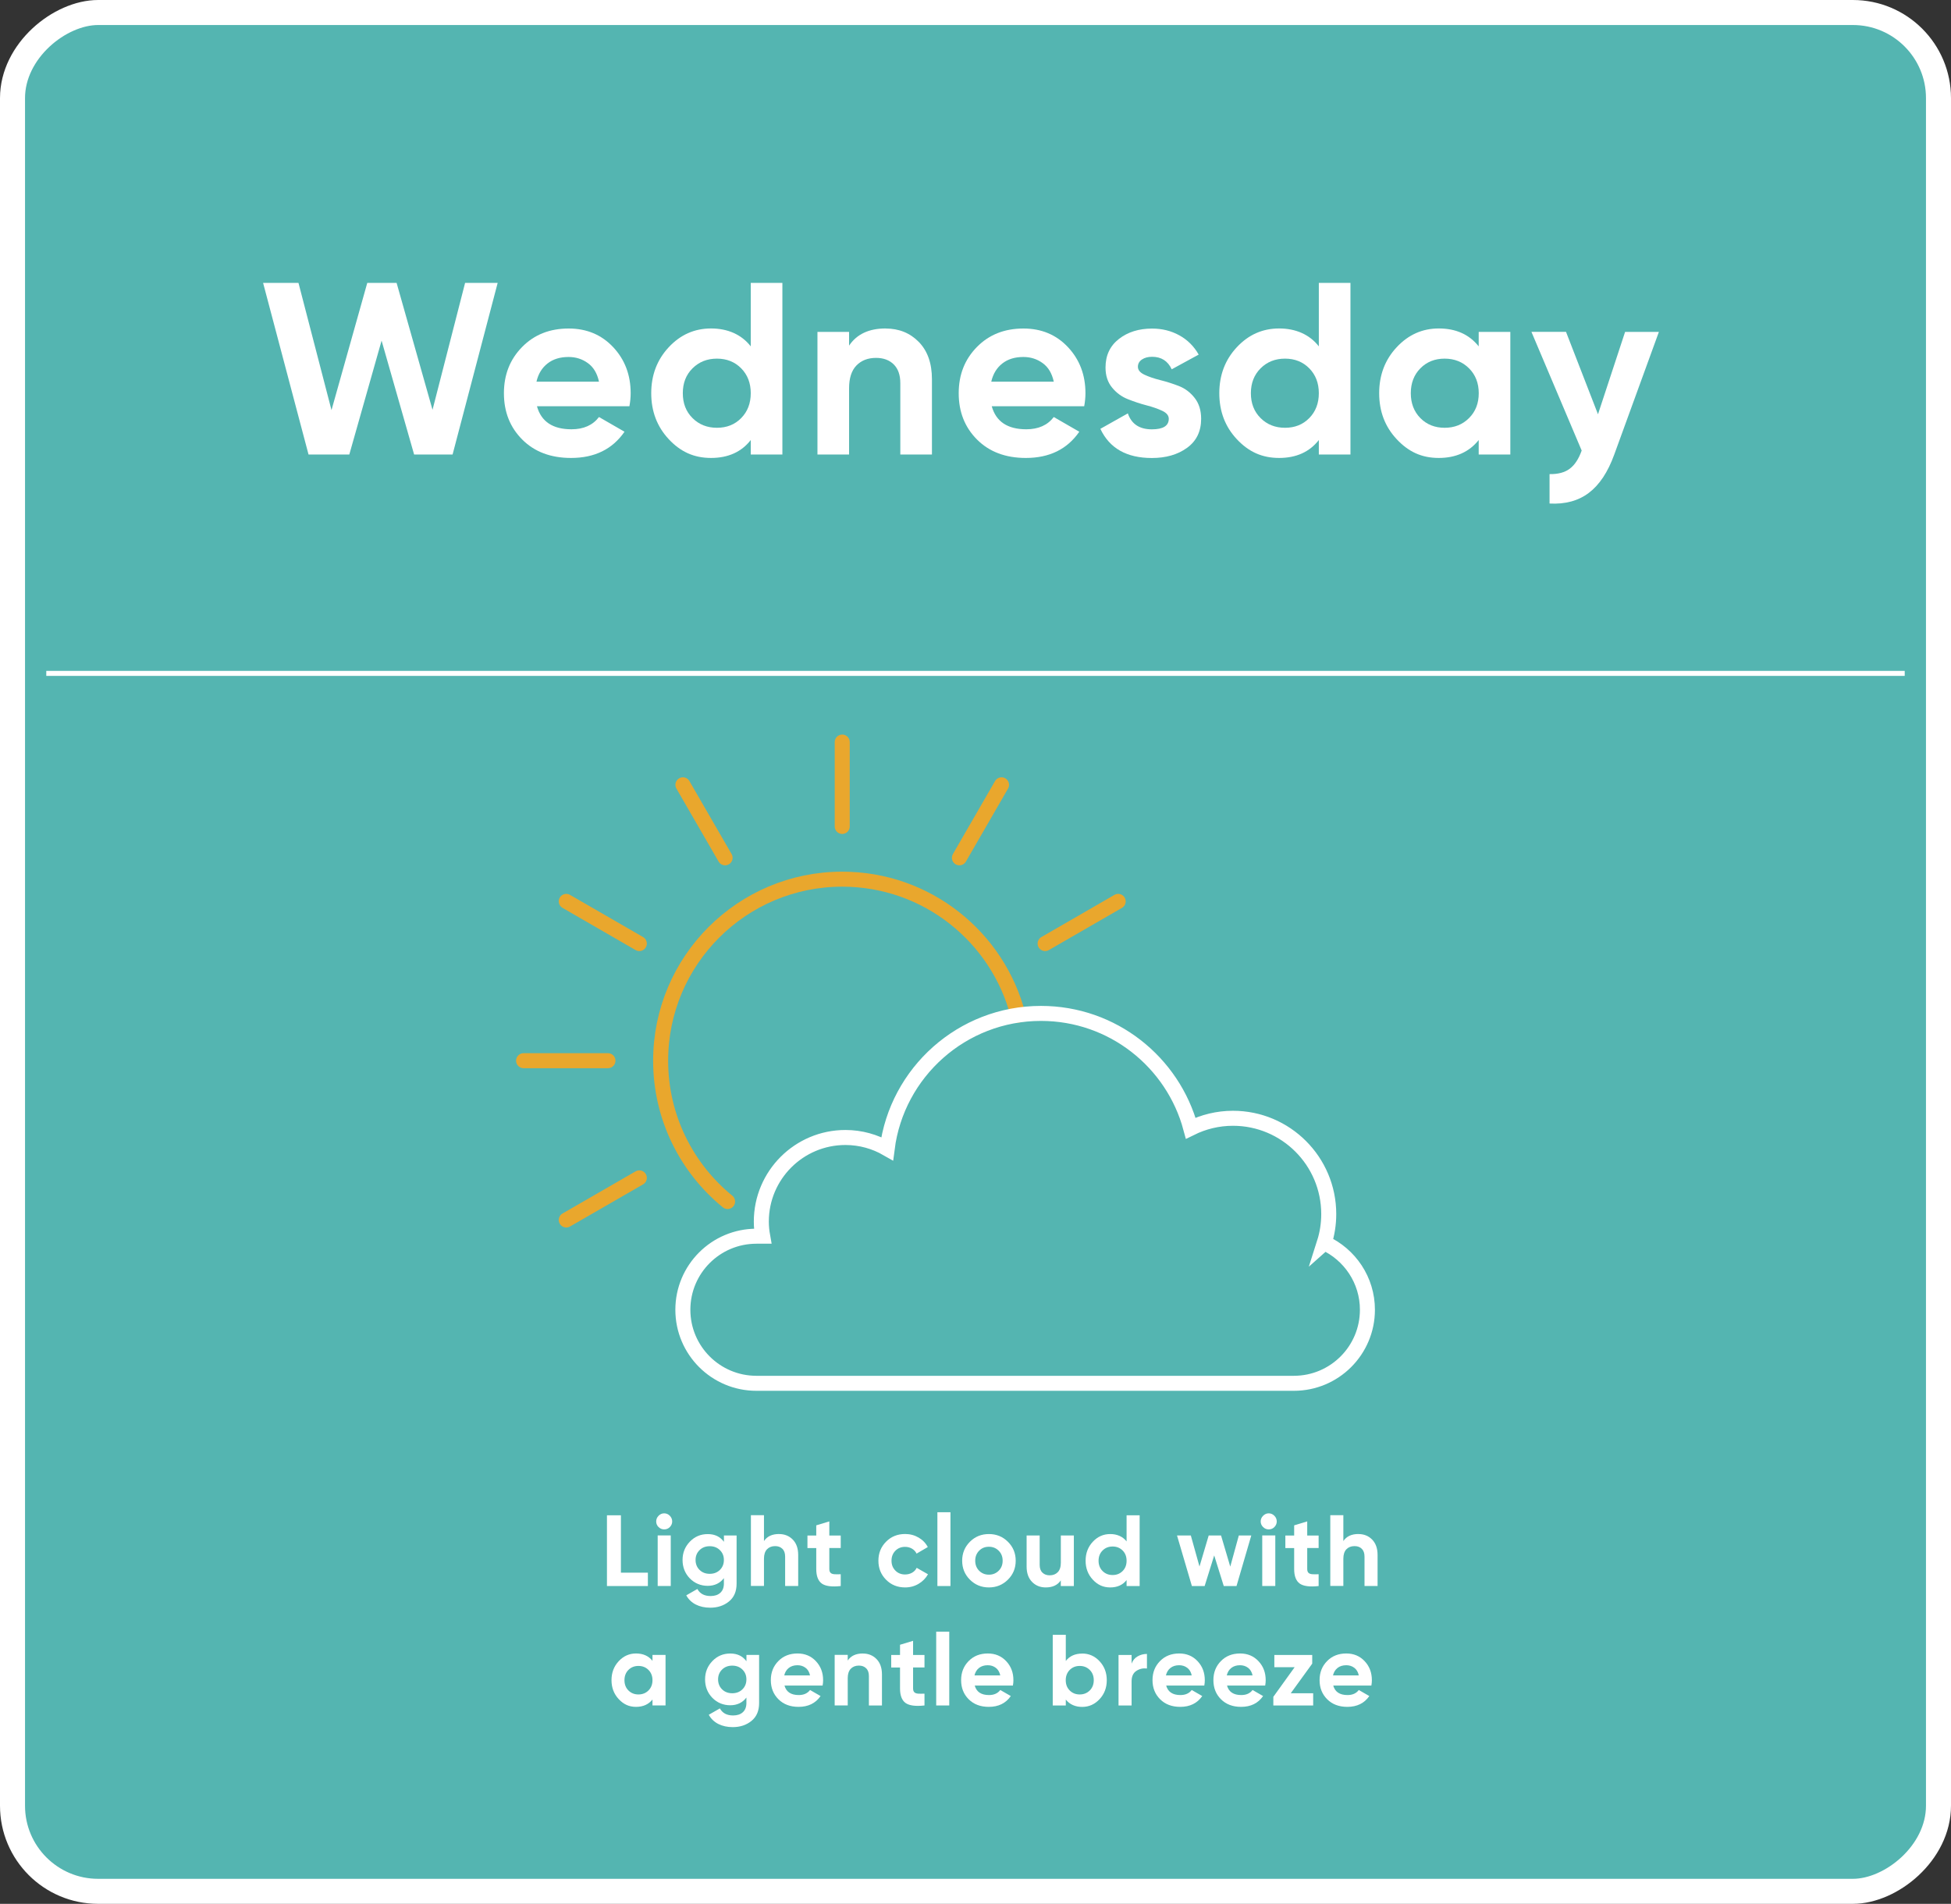 <?xml version="1.0" encoding="UTF-8"?><svg xmlns="http://www.w3.org/2000/svg" viewBox="0 0 389.91 380.52"><rect x="0" y="0" width="389.91" height="380.52" fill="#333333" stroke="none"/><defs><style>.d,.e,.f{stroke:#fff;stroke-miterlimit:10;}.d,.f,.g{fill:none;}.d,.g{stroke-width:3px;}.e{fill:#54b5b1;stroke-width:5px;}.h{fill:#fff;}.g{stroke:#e9a72d;stroke-linecap:round;stroke-linejoin:round;}</style></defs><g id="a"/><g id="b"><g id="c"><g><rect class="e" x="7.2" y="-2.2" width="375.52" height="384.91" rx="17.11" ry="17.11" transform="translate(4.7 385.22) rotate(-90)"/><g><path class="h" d="M61.66,90.84l-9.08-34.3h7.07l6.6,25.43,7.15-25.43h5.86l7.18,25.37,6.51-25.37h6.51l-9.01,34.3h-7.69l-6.5-22.76-6.45,22.76h-8.15Z"/><path class="h" d="M107.31,81.19c.85,3.07,3.15,4.61,6.91,4.61,2.42,0,4.25-.82,5.49-2.45l5.1,2.94c-2.42,3.5-5.98,5.24-10.68,5.24-4.05,0-7.3-1.22-9.75-3.67s-3.67-5.54-3.67-9.26,1.21-6.77,3.63-9.24c2.42-2.47,5.52-3.7,9.31-3.7,3.59,0,6.56,1.24,8.89,3.72,2.33,2.48,3.5,5.55,3.5,9.21,0,.82-.08,1.68-.25,2.6h-18.47Zm-.1-4.9h12.5c-.36-1.67-1.1-2.91-2.23-3.72-1.13-.82-2.41-1.22-3.85-1.22-1.7,0-3.1,.43-4.21,1.3-1.11,.87-1.85,2.08-2.21,3.65Z"/><path class="h" d="M150.04,56.54h6.32v34.3h-6.32v-2.89c-1.86,2.38-4.51,3.58-7.94,3.58s-6.12-1.25-8.45-3.75-3.5-5.56-3.5-9.19,1.17-6.69,3.5-9.19,5.15-3.75,8.45-3.75,6.08,1.19,7.94,3.58v-12.69Zm-11.64,27.02c1.29,1.29,2.92,1.94,4.88,1.94s3.58-.64,4.85-1.94c1.27-1.29,1.91-2.95,1.91-4.97s-.64-3.68-1.91-4.97c-1.27-1.29-2.89-1.94-4.85-1.94s-3.58,.65-4.88,1.94-1.94,2.95-1.94,4.97,.64,3.68,1.94,4.97Z"/><path class="h" d="M176.99,65.66c2.68,0,4.89,.9,6.64,2.69,1.75,1.8,2.62,4.28,2.62,7.45v15.04h-6.32v-14.26c0-1.63-.44-2.88-1.32-3.75-.88-.87-2.06-1.3-3.53-1.3-1.63,0-2.94,.51-3.92,1.52-.98,1.01-1.47,2.53-1.47,4.56v13.23h-6.32v-24.5h6.32v2.74c1.54-2.29,3.97-3.43,7.3-3.43Z"/><path class="h" d="M198.2,81.19c.85,3.07,3.15,4.61,6.91,4.61,2.42,0,4.25-.82,5.49-2.45l5.1,2.94c-2.42,3.5-5.98,5.24-10.68,5.24-4.05,0-7.3-1.22-9.75-3.67s-3.67-5.54-3.67-9.26,1.21-6.77,3.63-9.24c2.42-2.47,5.52-3.7,9.31-3.7,3.59,0,6.56,1.24,8.89,3.72s3.5,5.55,3.5,9.21c0,.82-.08,1.68-.25,2.6h-18.47Zm-.1-4.9h12.5c-.36-1.67-1.1-2.91-2.23-3.72-1.13-.82-2.41-1.22-3.85-1.22-1.7,0-3.1,.43-4.21,1.3s-1.85,2.08-2.21,3.65Z"/><path class="h" d="M227.41,73.3c0,.65,.43,1.18,1.3,1.59,.87,.41,1.92,.77,3.16,1.08,1.24,.31,2.48,.7,3.72,1.18s2.29,1.27,3.16,2.38c.87,1.11,1.3,2.5,1.3,4.17,0,2.52-.94,4.45-2.82,5.81s-4.22,2.03-7.03,2.03c-5.03,0-8.46-1.94-10.29-5.83l5.49-3.09c.72,2.12,2.32,3.19,4.8,3.19,2.25,0,3.38-.7,3.38-2.11,0-.65-.43-1.18-1.3-1.59-.87-.41-1.92-.78-3.16-1.1s-2.48-.74-3.72-1.23c-1.24-.49-2.3-1.27-3.16-2.33-.87-1.06-1.3-2.39-1.3-3.99,0-2.42,.89-4.32,2.67-5.71,1.78-1.39,3.99-2.08,6.64-2.08,1.99,0,3.81,.45,5.44,1.35,1.63,.9,2.92,2.18,3.87,3.85l-5.39,2.94c-.78-1.67-2.09-2.5-3.92-2.5-.82,0-1.49,.18-2.03,.54s-.81,.85-.81,1.47Z"/><path class="h" d="M263.57,56.54h6.32v34.3h-6.32v-2.89c-1.86,2.38-4.51,3.58-7.94,3.58s-6.12-1.25-8.45-3.75c-2.34-2.5-3.5-5.56-3.5-9.19s1.17-6.69,3.5-9.19c2.33-2.5,5.15-3.75,8.45-3.75s6.08,1.19,7.94,3.58v-12.69Zm-11.64,27.02c1.29,1.29,2.92,1.94,4.88,1.94s3.58-.64,4.85-1.94c1.27-1.29,1.91-2.95,1.91-4.97s-.64-3.68-1.91-4.97c-1.27-1.29-2.89-1.94-4.85-1.94s-3.59,.65-4.88,1.94-1.94,2.95-1.94,4.97,.64,3.68,1.94,4.97Z"/><path class="h" d="M295.52,66.34h6.32v24.5h-6.32v-2.89c-1.9,2.38-4.56,3.58-7.99,3.58s-6.07-1.25-8.4-3.75c-2.34-2.5-3.5-5.56-3.5-9.19s1.17-6.69,3.5-9.19c2.33-2.5,5.14-3.75,8.4-3.75,3.43,0,6.09,1.19,7.99,3.58v-2.89Zm-11.66,17.22c1.27,1.29,2.89,1.94,4.85,1.94s3.58-.64,4.88-1.94,1.94-2.95,1.94-4.97-.65-3.68-1.94-4.97c-1.29-1.29-2.92-1.94-4.88-1.94s-3.58,.65-4.85,1.94c-1.27,1.29-1.91,2.95-1.91,4.97s.64,3.68,1.91,4.97Z"/><path class="h" d="M324.77,66.34h6.76l-8.93,24.54c-1.27,3.5-2.96,6.04-5.07,7.63-2.1,1.59-4.72,2.3-7.85,2.13v-5.88c1.7,.03,3.05-.33,4.04-1.08,1-.75,1.79-1.96,2.38-3.63l-10.04-23.72h6.91l6.39,16.47,5.42-16.47Z"/></g><g><path class="g" d="M145.41,240.15c-8.16-6.65-13.38-16.79-13.38-28.14,0-20.04,16.25-36.29,36.29-36.29,16.9,0,31.1,11.55,35.14,27.18"/><path class="d" d="M264.66,248.42c.58-1.82,.89-3.76,.89-5.77,0-10.57-8.57-19.14-19.14-19.14-3.03,0-5.89,.72-8.44,1.98-3.55-13.21-15.6-22.94-29.93-22.94-15.78,0-28.79,11.79-30.74,27.03-2.46-1.41-5.3-2.23-8.34-2.23-9.28,0-16.81,7.53-16.81,16.81,0,1,.1,1.97,.27,2.92h-1.25c-8.12,0-14.7,6.58-14.7,14.7s6.58,14.7,14.7,14.7h107.41c8.12,0,14.7-6.58,14.7-14.7,0-5.94-3.54-11.05-8.61-13.37Z"/><line class="g" x1="168.32" y1="148.32" x2="168.32" y2="165.18"/><line class="g" x1="136.48" y1="156.86" x2="144.91" y2="171.45"/><line class="g" x1="113.17" y1="180.16" x2="127.77" y2="188.59"/><line class="g" x1="104.64" y1="212" x2="121.5" y2="212"/><line class="g" x1="113.17" y1="243.84" x2="127.77" y2="235.42"/><line class="g" x1="223.47" y1="180.16" x2="208.87" y2="188.59"/><line class="g" x1="200.16" y1="156.86" x2="191.74" y2="171.45"/></g><line class="f" x1="9.25" y1="134.59" x2="380.66" y2="134.59"/><g><path class="h" d="M124.09,314.33h5.39v2.67h-8.18v-14.14h2.79v11.47Z"/><path class="h" d="M132.73,305.68c-.43,0-.8-.16-1.12-.47s-.47-.69-.47-1.12,.16-.81,.47-1.13,.69-.49,1.12-.49,.83,.16,1.14,.49,.47,.7,.47,1.13-.16,.8-.47,1.12-.7,.47-1.14,.47Zm-1.29,11.31v-10.1h2.61v10.1h-2.61Z"/><path class="h" d="M144.67,306.9h2.54v9.62c0,1.56-.51,2.75-1.54,3.58s-2.27,1.23-3.73,1.23c-1.09,0-2.05-.21-2.88-.63-.83-.42-1.46-1.03-1.91-1.84l2.22-1.27c.51,.94,1.39,1.41,2.65,1.41,.82,0,1.47-.22,1.94-.65,.47-.43,.71-1.04,.71-1.84v-1.09c-.77,1.02-1.85,1.54-3.23,1.54s-2.62-.5-3.59-1.5c-.96-1-1.44-2.23-1.44-3.67s.49-2.65,1.46-3.66,2.16-1.51,3.58-1.51,2.46,.51,3.23,1.54v-1.25Zm-4.86,6.88c.53,.52,1.21,.78,2.03,.78s1.5-.26,2.03-.78c.53-.52,.8-1.18,.8-1.99s-.27-1.45-.8-1.97c-.53-.52-1.21-.78-2.03-.78s-1.5,.26-2.03,.78c-.53,.52-.8,1.18-.8,1.97s.27,1.47,.8,1.99Z"/><path class="h" d="M155.7,306.61c1.1,0,2.02,.37,2.74,1.11,.72,.74,1.08,1.76,1.08,3.07v6.2h-2.61v-5.88c0-.67-.18-1.19-.55-1.55-.36-.36-.85-.54-1.45-.54-.67,0-1.21,.21-1.62,.63-.4,.42-.61,1.04-.61,1.88v5.45h-2.61v-14.14h2.61v5.17c.63-.94,1.64-1.41,3.01-1.41Z"/><path class="h" d="M168.02,309.4h-2.28v4.2c0,.35,.09,.61,.26,.77,.17,.16,.43,.25,.77,.27s.75,.02,1.25,0v2.36c-1.79,.2-3.05,.03-3.79-.5-.73-.54-1.1-1.5-1.1-2.89v-4.2h-1.76v-2.5h1.76v-2.04l2.61-.79v2.83h2.28v2.5Z"/><path class="h" d="M180.89,317.28c-1.52,0-2.79-.51-3.81-1.54s-1.53-2.29-1.53-3.8,.51-2.77,1.53-3.8,2.29-1.54,3.81-1.54c.98,0,1.88,.24,2.69,.71,.81,.47,1.42,1.1,1.84,1.9l-2.24,1.31c-.2-.42-.51-.75-.92-.99-.41-.24-.87-.36-1.38-.36-.78,0-1.43,.26-1.94,.78s-.77,1.18-.77,1.99,.26,1.45,.77,1.97c.51,.52,1.16,.78,1.94,.78,.52,0,.99-.12,1.4-.35s.72-.56,.92-.98l2.26,1.29c-.44,.79-1.07,1.43-1.88,1.91-.81,.48-1.7,.72-2.69,.72Z"/><path class="h" d="M187.34,317v-14.75h2.61v14.75h-2.61Z"/><path class="h" d="M201.43,315.73c-1.04,1.03-2.3,1.55-3.8,1.55s-2.76-.52-3.79-1.55-1.55-2.29-1.55-3.79,.52-2.76,1.55-3.79,2.29-1.54,3.79-1.54,2.76,.51,3.8,1.54,1.56,2.29,1.56,3.79-.52,2.76-1.56,3.79Zm-5.75-1.79c.52,.52,1.17,.79,1.95,.79s1.43-.26,1.96-.79c.53-.53,.79-1.19,.79-2s-.26-1.47-.79-2-1.18-.79-1.96-.79-1.43,.26-1.95,.79-.78,1.19-.78,2,.26,1.47,.78,2Z"/><path class="h" d="M212,306.9h2.61v10.1h-2.61v-1.13c-.63,.94-1.64,1.41-3.01,1.41-1.1,0-2.02-.37-2.74-1.11s-1.08-1.76-1.08-3.07v-6.2h2.61v5.88c0,.67,.18,1.19,.55,1.54,.36,.36,.85,.54,1.45,.54,.67,0,1.21-.21,1.62-.63,.4-.42,.61-1.04,.61-1.88v-5.45Z"/><path class="h" d="M225.15,302.86h2.61v14.14h-2.61v-1.19c-.77,.98-1.86,1.47-3.27,1.47s-2.52-.52-3.48-1.55-1.44-2.29-1.44-3.79,.48-2.76,1.44-3.79,2.12-1.54,3.48-1.54,2.5,.49,3.27,1.47v-5.23Zm-4.8,11.14c.53,.53,1.2,.8,2.01,.8s1.47-.27,2-.8c.53-.53,.79-1.21,.79-2.05s-.26-1.52-.79-2.05-1.19-.8-2-.8-1.48,.27-2.01,.8c-.53,.53-.8,1.22-.8,2.05s.27,1.52,.8,2.05Z"/><path class="h" d="M247.57,306.9h2.5l-2.95,10.1h-2.55l-1.91-6.12-1.91,6.12h-2.55l-2.97-10.1h2.76l1.73,6.2,1.84-6.2h2.47l1.84,6.22,1.71-6.22Z"/><path class="h" d="M253.55,305.68c-.43,0-.81-.16-1.12-.47-.32-.32-.48-.69-.48-1.12s.16-.81,.48-1.13c.32-.32,.69-.49,1.12-.49s.82,.16,1.14,.49,.47,.7,.47,1.13-.16,.8-.47,1.12-.7,.47-1.14,.47Zm-1.29,11.31v-10.1h2.61v10.1h-2.61Z"/><path class="h" d="M263.53,309.4h-2.28v4.2c0,.35,.09,.61,.26,.77,.17,.16,.43,.25,.77,.27,.34,.02,.75,.02,1.25,0v2.36c-1.79,.2-3.05,.03-3.79-.5-.73-.54-1.1-1.5-1.1-2.89v-4.2h-1.76v-2.5h1.76v-2.04l2.61-.79v2.83h2.28v2.5Z"/><path class="h" d="M271.49,306.61c1.1,0,2.02,.37,2.74,1.11,.72,.74,1.08,1.76,1.08,3.07v6.2h-2.61v-5.88c0-.67-.18-1.19-.54-1.55-.36-.36-.85-.54-1.46-.54-.67,0-1.21,.21-1.62,.63-.4,.42-.61,1.04-.61,1.88v5.45h-2.61v-14.14h2.61v5.17c.63-.94,1.64-1.41,3.01-1.41Z"/><path class="h" d="M130.4,330.77h2.61v10.1h-2.61v-1.19c-.78,.98-1.88,1.47-3.29,1.47s-2.5-.52-3.46-1.55-1.44-2.29-1.44-3.79,.48-2.76,1.44-3.79,2.12-1.54,3.46-1.54c1.41,0,2.51,.49,3.29,1.47v-1.19Zm-4.81,7.1c.53,.53,1.19,.8,2,.8s1.48-.27,2.01-.8c.53-.53,.8-1.21,.8-2.05s-.27-1.52-.8-2.05-1.2-.8-2.01-.8-1.47,.27-2,.8-.79,1.22-.79,2.05,.26,1.52,.79,2.05Z"/><path class="h" d="M149.17,330.77h2.54v9.62c0,1.56-.51,2.75-1.54,3.58s-2.27,1.23-3.73,1.23c-1.09,0-2.05-.21-2.88-.63-.83-.42-1.46-1.03-1.91-1.84l2.22-1.27c.51,.94,1.39,1.41,2.65,1.41,.82,0,1.47-.22,1.94-.65,.47-.43,.71-1.04,.71-1.84v-1.09c-.77,1.02-1.85,1.54-3.23,1.54s-2.62-.5-3.59-1.5c-.96-1-1.44-2.23-1.44-3.67s.49-2.65,1.46-3.66,2.16-1.51,3.58-1.51,2.46,.51,3.23,1.54v-1.25Zm-4.86,6.88c.53,.52,1.21,.78,2.03,.78s1.5-.26,2.03-.78c.53-.52,.8-1.18,.8-1.99s-.27-1.45-.8-1.97c-.53-.52-1.21-.78-2.03-.78s-1.5,.26-2.03,.78c-.53,.52-.8,1.18-.8,1.97s.27,1.47,.8,1.99Z"/><path class="h" d="M156.78,336.89c.35,1.27,1.3,1.9,2.85,1.9,1,0,1.75-.34,2.26-1.01l2.1,1.21c-1,1.44-2.46,2.16-4.4,2.16-1.67,0-3.01-.51-4.02-1.52s-1.52-2.28-1.52-3.82,.5-2.79,1.5-3.81c1-1.02,2.28-1.52,3.84-1.52,1.48,0,2.7,.51,3.67,1.54,.96,1.02,1.44,2.29,1.44,3.8,0,.34-.03,.69-.1,1.07h-7.62Zm-.04-2.02h5.15c-.15-.69-.45-1.2-.92-1.54-.46-.34-.99-.5-1.59-.5-.7,0-1.28,.18-1.74,.54-.46,.36-.76,.86-.91,1.5Z"/><path class="h" d="M172.44,330.49c1.1,0,2.02,.37,2.74,1.11,.72,.74,1.08,1.76,1.08,3.07v6.2h-2.61v-5.88c0-.67-.18-1.19-.55-1.55-.36-.36-.85-.54-1.45-.54-.67,0-1.21,.21-1.62,.63-.4,.42-.61,1.04-.61,1.88v5.45h-2.61v-10.1h2.61v1.13c.63-.94,1.64-1.41,3.01-1.41Z"/><path class="h" d="M184.76,333.27h-2.28v4.2c0,.35,.09,.61,.26,.77,.17,.16,.43,.25,.77,.27s.75,.02,1.25,0v2.36c-1.79,.2-3.05,.03-3.79-.5-.73-.54-1.1-1.5-1.1-2.89v-4.2h-1.76v-2.5h1.76v-2.04l2.61-.79v2.83h2.28v2.5Z"/><path class="h" d="M187.1,340.87v-14.75h2.61v14.75h-2.61Z"/><path class="h" d="M194.8,336.89c.35,1.27,1.3,1.9,2.85,1.9,1,0,1.75-.34,2.26-1.01l2.1,1.21c-1,1.44-2.46,2.16-4.4,2.16-1.67,0-3.01-.51-4.02-1.52-1.01-1.01-1.51-2.28-1.51-3.82s.5-2.79,1.5-3.81c1-1.02,2.28-1.52,3.84-1.52,1.48,0,2.7,.51,3.67,1.54s1.44,2.29,1.44,3.8c0,.34-.03,.69-.1,1.07h-7.62Zm-.04-2.02h5.15c-.15-.69-.46-1.2-.92-1.54-.46-.34-.99-.5-1.59-.5-.7,0-1.28,.18-1.74,.54-.46,.36-.76,.86-.91,1.5Z"/><path class="h" d="M216.27,330.49c1.36,0,2.52,.51,3.48,1.54s1.44,2.29,1.44,3.79-.48,2.76-1.44,3.79-2.12,1.55-3.48,1.55-2.5-.49-3.27-1.47v1.19h-2.61v-14.14h2.61v5.23c.77-.98,1.86-1.47,3.27-1.47Zm-2.49,7.38c.53,.53,1.19,.8,2,.8s1.48-.27,2.01-.8c.53-.53,.8-1.21,.8-2.05s-.27-1.52-.8-2.05-1.2-.8-2.01-.8-1.47,.27-2,.8c-.52,.53-.79,1.22-.79,2.05s.26,1.52,.79,2.05Z"/><path class="h" d="M226.15,332.51c.24-.65,.64-1.13,1.2-1.45s1.18-.49,1.87-.49v2.91c-.79-.09-1.5,.07-2.13,.49-.63,.42-.94,1.11-.94,2.08v4.83h-2.61v-10.1h2.61v1.74Z"/><path class="h" d="M233.06,336.89c.35,1.27,1.3,1.9,2.85,1.9,1,0,1.75-.34,2.26-1.01l2.1,1.21c-1,1.44-2.46,2.16-4.4,2.16-1.67,0-3.01-.51-4.02-1.52s-1.52-2.28-1.52-3.82,.5-2.79,1.5-3.81c1-1.02,2.28-1.52,3.84-1.52,1.48,0,2.7,.51,3.67,1.54,.96,1.02,1.44,2.29,1.44,3.8,0,.34-.03,.69-.1,1.07h-7.62Zm-.04-2.02h5.15c-.15-.69-.45-1.2-.92-1.54-.46-.34-.99-.5-1.59-.5-.7,0-1.28,.18-1.74,.54-.46,.36-.76,.86-.91,1.5Z"/><path class="h" d="M245.22,336.89c.35,1.27,1.3,1.9,2.85,1.9,1,0,1.75-.34,2.26-1.01l2.1,1.21c-1,1.44-2.46,2.16-4.4,2.16-1.67,0-3.01-.51-4.02-1.52-1.01-1.01-1.51-2.28-1.51-3.82s.5-2.79,1.5-3.81c1-1.02,2.28-1.52,3.84-1.52,1.48,0,2.7,.51,3.67,1.54s1.44,2.29,1.44,3.8c0,.34-.03,.69-.1,1.07h-7.62Zm-.04-2.02h5.15c-.15-.69-.46-1.2-.92-1.54-.46-.34-.99-.5-1.59-.5-.7,0-1.28,.18-1.74,.54-.46,.36-.76,.86-.91,1.5Z"/><path class="h" d="M257.95,338.43h4.49v2.44h-7.96v-1.73l4.26-5.92h-4.06v-2.44h7.57v1.73l-4.29,5.92Z"/><path class="h" d="M266.45,336.89c.35,1.27,1.3,1.9,2.85,1.9,1,0,1.75-.34,2.26-1.01l2.1,1.21c-1,1.44-2.46,2.16-4.4,2.16-1.67,0-3.01-.51-4.02-1.52s-1.52-2.28-1.52-3.82,.5-2.79,1.5-3.81c1-1.02,2.28-1.52,3.84-1.52,1.48,0,2.7,.51,3.67,1.54,.96,1.02,1.44,2.29,1.44,3.8,0,.34-.03,.69-.1,1.07h-7.62Zm-.04-2.02h5.15c-.15-.69-.45-1.2-.92-1.54-.46-.34-.99-.5-1.59-.5-.7,0-1.28,.18-1.74,.54-.46,.36-.76,.86-.91,1.5Z"/></g></g></g></g></svg>